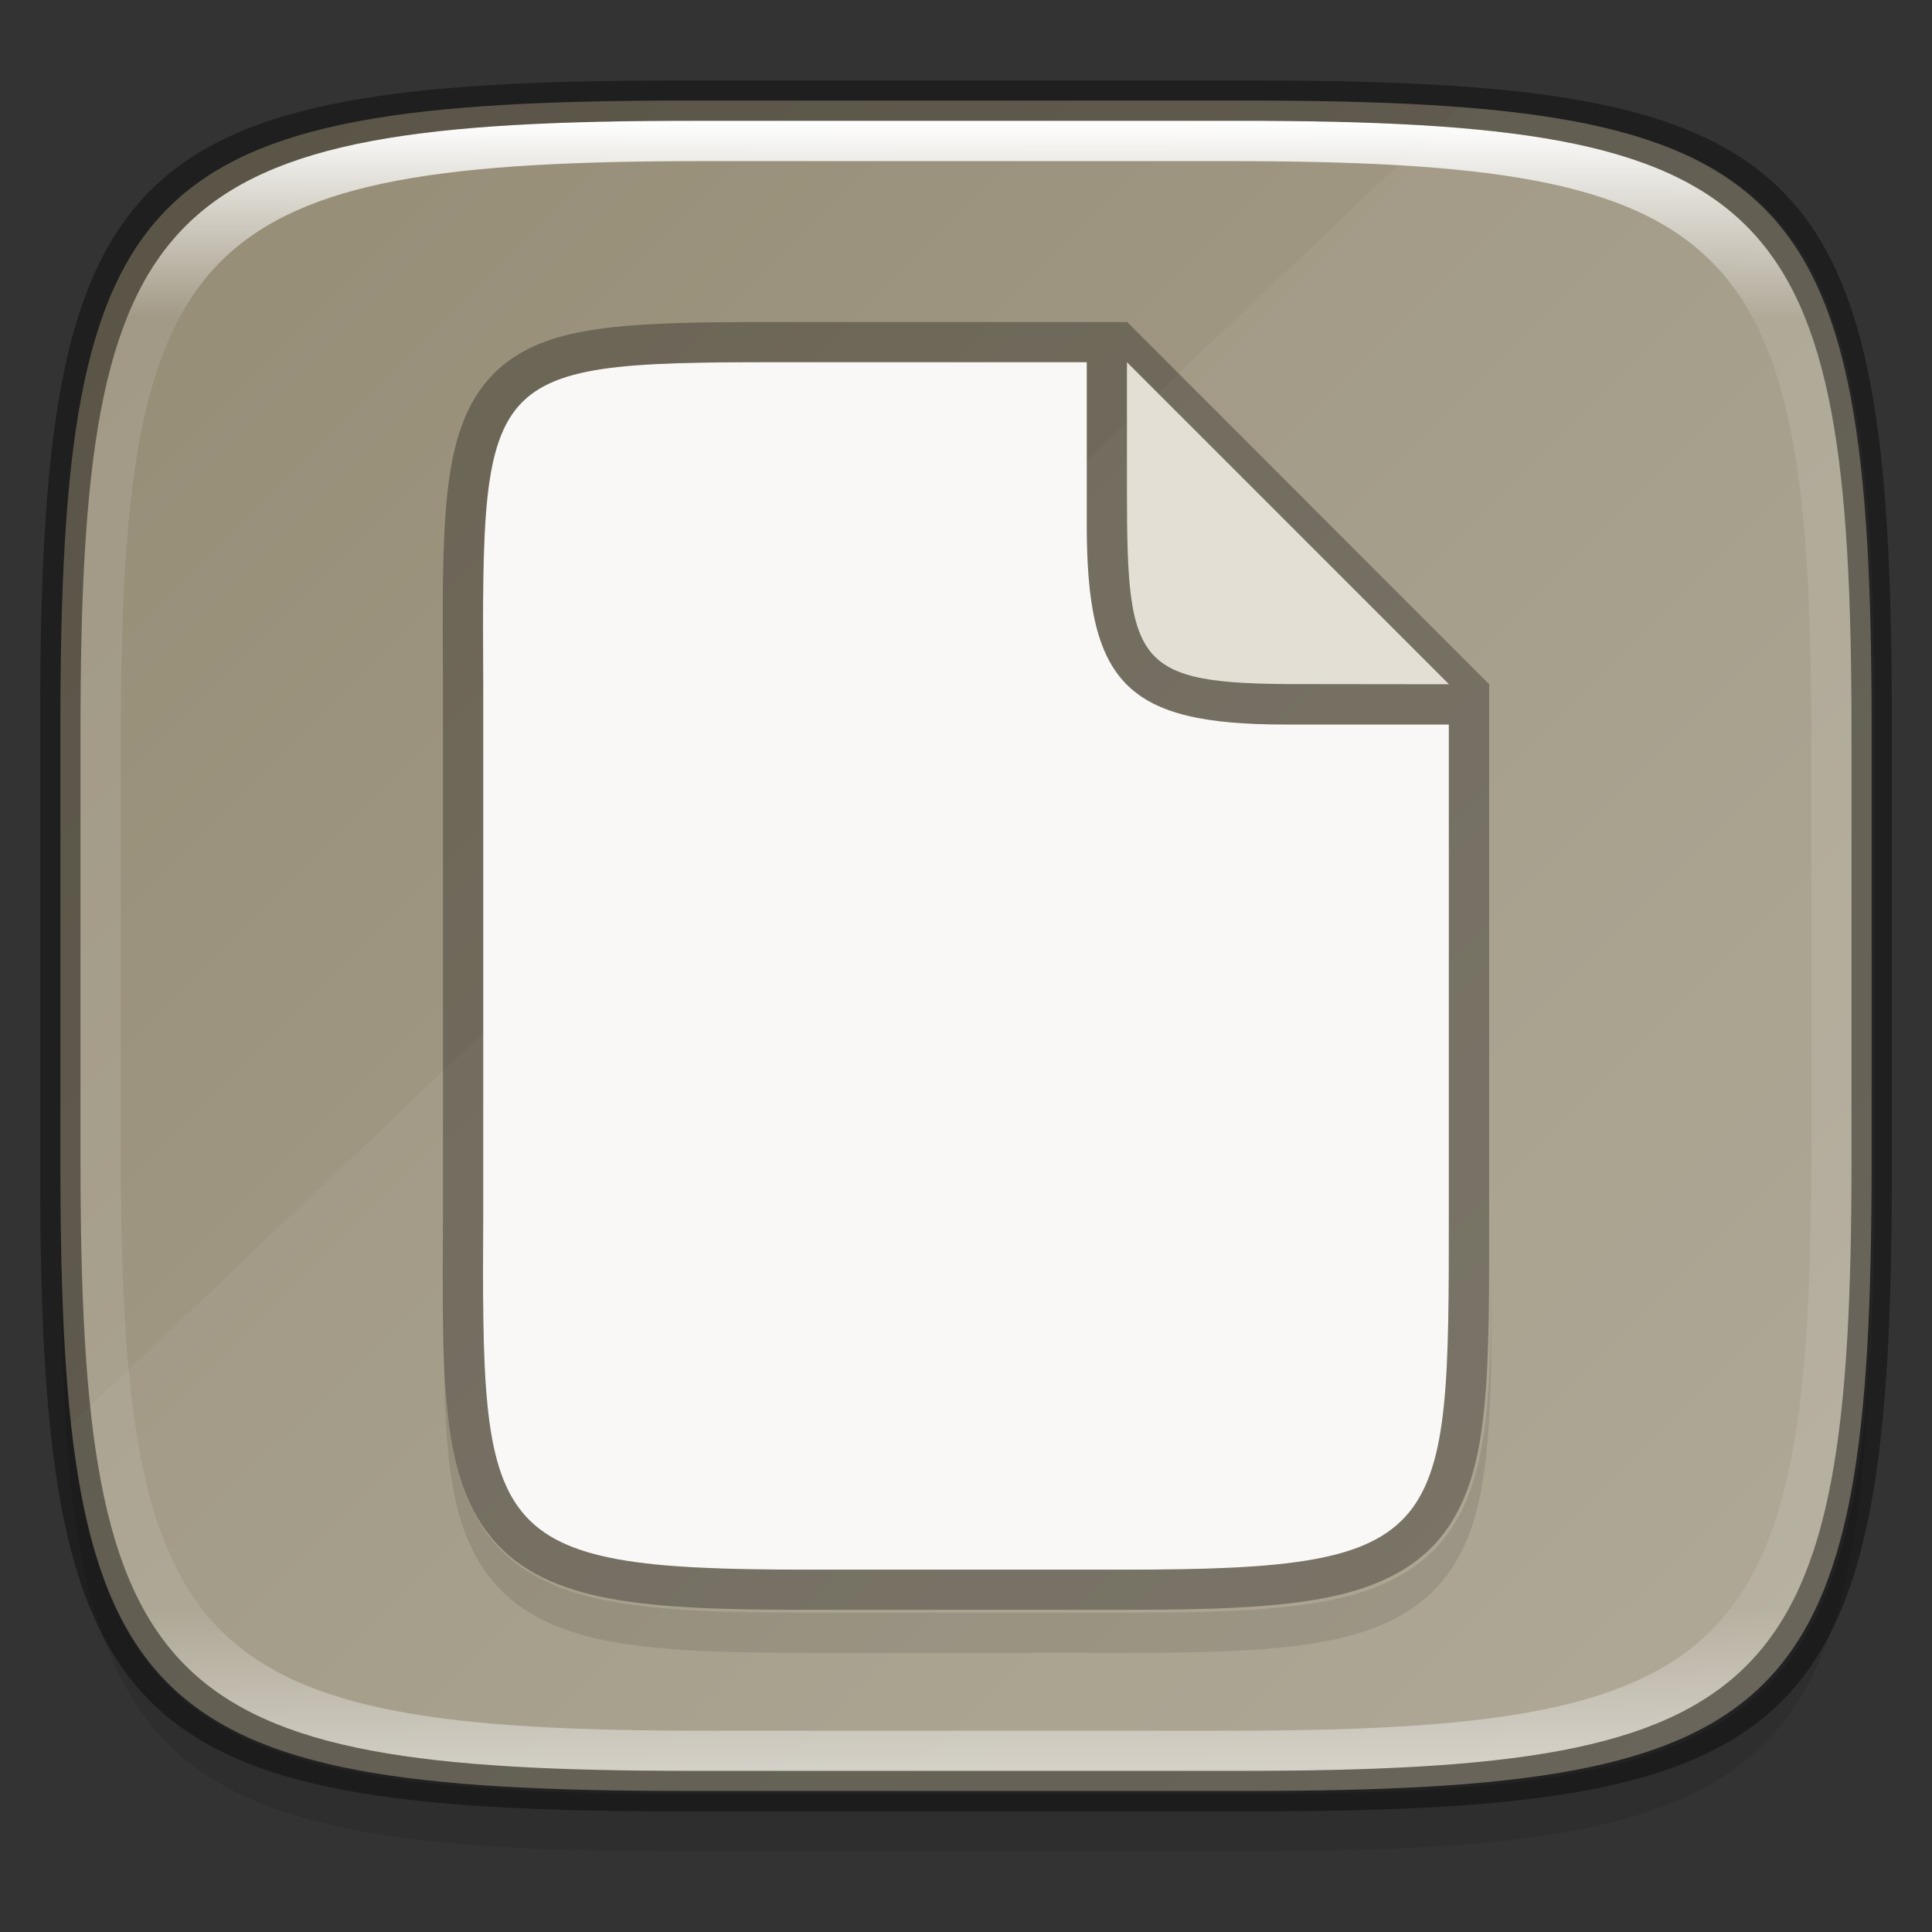 <?xml version="1.0" encoding="UTF-8" standalone="no"?>
<!-- Created with Inkscape (http://www.inkscape.org/) -->

<svg
   width="48"
   height="48"
   viewBox="0 0 12.7 12.7"
   version="1.1"
   id="svg5"
   inkscape:version="1.1.2 (0a00cf5339, 2022-02-04)"
   sodipodi:docname="preferences-desktop-file-association.svg"
   xmlns:inkscape="http://www.inkscape.org/namespaces/inkscape"
   xmlns:sodipodi="http://sodipodi.sourceforge.net/DTD/sodipodi-0.dtd"
   xmlns:xlink="http://www.w3.org/1999/xlink"
   xmlns="http://www.w3.org/2000/svg"
   xmlns:svg="http://www.w3.org/2000/svg">
  <rect x="0" y="0" width="12.7" height="12.7" fill="#333333" stroke="none"/>
  <sodipodi:namedview
     id="namedview7"
     pagecolor="#ffffff"
     bordercolor="#666666"
     borderopacity="1.0"
     inkscape:pageshadow="2"
     inkscape:pageopacity="0.0"
     inkscape:pagecheckerboard="0"
     inkscape:document-units="px"
     showgrid="false"
     units="px"
     inkscape:zoom="13.541253"
     inkscape:cx="16.468196"
     inkscape:cy="28.09932"
     inkscape:window-width="1920"
     inkscape:window-height="1012"
     inkscape:window-x="0"
     inkscape:window-y="0"
     inkscape:window-maximized="1"
     inkscape:current-layer="svg5" />
  <defs
     id="defs2">
    <linearGradient
       inkscape:collect="always"
       id="linearGradient3598">
      <stop
         style="stop-color:#948b74;stop-opacity:1"
         offset="0"
         id="stop3594" />
      <stop
         style="stop-color:#aea795;stop-opacity:1"
         offset="1"
         id="stop3596" />
    </linearGradient>
    <linearGradient
       inkscape:collect="always"
       id="linearGradient1871">
      <stop
         style="stop-color:#ffffff;stop-opacity:1;"
         offset="0"
         id="stop1867" />
      <stop
         style="stop-color:#ffffff;stop-opacity:0.1"
         offset="0.12"
         id="stop2515" />
      <stop
         style="stop-color:#ffffff;stop-opacity:0.102"
         offset="0.9"
         id="stop2581" />
      <stop
         style="stop-color:#ffffff;stop-opacity:0.502"
         offset="1"
         id="stop1869" />
    </linearGradient>
    <linearGradient
       inkscape:collect="always"
       xlink:href="#linearGradient1871"
       id="linearGradient1873"
       x1="17.223"
       y1="3.5"
       x2="17.223"
       y2="44.466"
       gradientUnits="userSpaceOnUse"
       gradientTransform="matrix(0.265,0,0,0.265,0,-0.132)" />
    <linearGradient
       inkscape:collect="always"
       xlink:href="#linearGradient3598"
       id="linearGradient3600"
       x1="0.028"
       y1="0.016"
       x2="12.642"
       y2="12.67"
       gradientUnits="userSpaceOnUse" />
  </defs>
  <path
     id="rect3143"
     style="opacity:0.1;fill:#000000;fill-opacity:1;stroke-width:0.265"
     d="m 4.516,1.058 c -3.604,0 -4.119,0.514 -4.119,4.114 v 2.884 c 0,3.601 0.515,4.114 4.119,4.114 h 3.668 c 3.604,0 4.119,-0.514 4.119,-4.114 v -2.884 c 0,-3.601 -0.515,-4.114 -4.119,-4.114 z" />
  <path
     style="display:inline;fill:url(#linearGradient3600);fill-opacity:1;stroke:none;stroke-width:0.099;stroke-linecap:round;stroke-linejoin:round;stroke-miterlimit:4;stroke-dasharray:none;stroke-dashoffset:0;stroke-opacity:1;enable-background:new"
     d="m 8.184,0.661 c 3.604,0 4.119,0.514 4.119,4.114 v 2.884 c 0,3.601 -0.515,4.114 -4.119,4.114 H 4.516 c -3.604,0 -4.119,-0.514 -4.119,-4.114 v -2.884 c 0,-3.601 0.515,-4.114 4.119,-4.114 z"
     id="rect877"
     inkscape:connector-curvature="0"
     sodipodi:nodetypes="sssssssss" />
  <path
     id="path2139"
     style="display:inline;opacity:0.05;fill:#ffffff;fill-opacity:1;stroke:none;stroke-width:0.099;stroke-linecap:round;stroke-linejoin:round;stroke-miterlimit:4;stroke-dasharray:none;stroke-dashoffset:0;stroke-opacity:1;enable-background:new"
     d="M 36.197 2.658 L 1.76 35.33 C 2.612 43.203 5.951 44.5 17.068 44.5 L 30.932 44.5 C 44.553 44.5 46.5 42.558 46.5 28.949 L 46.5 18.051 C 46.5 6.439 45.076 3.323 36.197 2.658 z "
     transform="scale(0.265)" />
  <path
     id="path11496"
     style="color:#000000;opacity:0.1;fill:#000000;stroke:none;stroke-width:1;-inkscape-stroke:none"
     d="m 12.006,30.135 c -0.003,0.628 -0.003,1.197 -0.002,1.74 -0.001,-0.54 8.51e-4,-1.116 0.004,-1.74 -4.1e-5,-16.446 -0.002,-16.429 -0.002,0 z m 24.992,0 c 0,2.009 0.007,3.584 -0.125,4.879 -0.132,1.295 -0.404,2.366 -1.094,3.203 -0.689,0.837 -1.725,1.288 -2.975,1.514 C 31.555,39.956 30.022,40.004 28,40.004 h -7.998 c -2.022,0 -3.56,-0.048 -4.812,-0.273 -1.252,-0.225 -2.284,-0.676 -2.977,-1.514 -0.692,-0.837 -0.969,-1.907 -1.1,-3.203 -0.1,-0.997 -0.112,-2.231 -0.109,-3.627 -0.009,1.883 -0.013,3.385 0.111,4.623 0.13,1.296 0.407,2.366 1.1,3.203 0.692,0.837 1.724,1.288 2.977,1.514 C 16.444,40.952 17.982,41 20.004,41 h 7.998 c 2.022,0 3.555,-0.048 4.805,-0.273 1.25,-0.225 2.285,-0.676 2.975,-1.514 0.689,-0.837 0.962,-1.908 1.094,-3.203 C 37.007,34.715 37,33.14 37,31.131 c 3.28e-4,-16.103 -0.002,-18.371 -0.002,-0.996 z"
     transform="scale(0.265)"
     sodipodi:nodetypes="cccccsscsscscccscsscsscc" />
  <path
     id="rect1565"
     style="fill:url(#linearGradient1873);fill-opacity:1;stroke-width:0.265"
     d="m 4.557,0.794 c -3.524,0 -4.028,0.501 -4.028,4.016 v 2.815 c 0,3.515 0.504,4.016 4.028,4.016 h 3.586 c 3.524,0 4.028,-0.501 4.028,-4.016 V 4.81 c 0,-3.515 -0.504,-4.016 -4.028,-4.016 z m 0.082,0.265 h 3.423 c 3.364,0 3.845,0.477 3.845,3.82 v 2.678 c 0,3.343 -0.481,3.82 -3.845,3.82 h -3.423 c -3.364,0 -3.845,-0.477 -3.845,-3.82 V 4.879 c 0,-3.343 0.481,-3.82 3.845,-3.82 z" />
  <path
     id="rect1370"
     style="opacity:0.4;fill:#000000;fill-opacity:1;stroke-width:0.265"
     d="m 4.475,0.529 c -3.684,0 -4.211,0.526 -4.211,4.213 v 2.952 c 0,3.686 0.526,4.213 4.211,4.213 H 8.225 c 3.684,0 4.211,-0.526 4.211,-4.213 V 4.742 c 0,-3.686 -0.526,-4.213 -4.211,-4.213 z m 0.082,0.265 h 3.586 c 3.524,0 4.028,0.501 4.028,4.016 v 2.815 c 0,3.515 -0.504,4.016 -4.028,4.016 H 4.557 c -3.524,0 -4.028,-0.501 -4.028,-4.016 V 4.81 c 0,-3.515 0.504,-4.016 4.028,-4.016 z" />
  <path
     id="path1073"
     style="color:#000000;display:inline;overflow:visible;visibility:visible;fill:#faf8f6;fill-opacity:1;fill-rule:nonzero;stroke:none;stroke-width:0.378;marker:none;enable-background:accumulate"
     d="m 5.292,2.381 c -2.122,0 -2.127,-0.01 -2.116,2.117 v 3.475 c -0.01,2.127 -0.006,2.345 2.116,2.345 h 2.116 c 2.122,0 2.116,-0.219 2.116,-2.345 V 4.763 L 8.451,4.763 C 7.408,4.763 7.144,4.498 7.144,3.453 V 2.381 Z"
     sodipodi:nodetypes="cccsscccccc" />
  <path
     id="path10702"
     style="color:#000000;opacity:0.3;fill:#000000;stroke:none;stroke-width:1;-inkscape-stroke:none"
     d="M 4.918,2.117 C 4.566,2.118 4.28,2.124 4.037,2.15 3.713,2.185 3.445,2.258 3.249,2.453 3.054,2.647 2.976,2.918 2.941,3.242 2.906,3.566 2.909,3.966 2.912,4.498 v 3.474 c -0.003,0.532 -0.006,0.948 0.029,1.291 0.034,0.343 0.108,0.626 0.291,0.847 0.183,0.222 0.456,0.341 0.788,0.4 0.331,0.06 0.738,0.072 1.273,0.072 h 2.116 c 0.535,0 0.941,-0.013 1.271,-0.072 0.331,-0.06 0.605,-0.179 0.787,-0.4 0.182,-0.222 0.254,-0.505 0.289,-0.847 0.035,-0.343 0.033,-0.759 0.033,-1.291 V 4.498 L 7.41,2.117 H 5.293 c -0.133,0 -0.257,-3.773e-4 -0.375,0 z m 0.375,0.264 h 1.851 v 1.072 c 0,1.045 0.264,1.309 1.306,1.309 h 1.074 v 3.21 c 0,2.127 0.006,2.346 -2.116,2.346 H 5.293 c -2.122,0 -2.127,-0.219 -2.116,-2.346 V 4.497 C 3.167,2.37 3.171,2.38 5.293,2.38 Z"
     sodipodi:nodetypes="scsccccscsscsssccssscsscsssccs" />
  <path
     d="M 9.525,4.498 7.408,2.381 v 0.785 0.034 0.018 c 0,1.205 0.056,1.285 1.263,1.279 z"
     style="color:#000000;display:inline;overflow:visible;visibility:visible;fill:#e3dfd5;fill-opacity:1;fill-rule:nonzero;stroke:none;stroke-width:0.088;marker:none;enable-background:accumulate"
     id="path1195" />
</svg>
